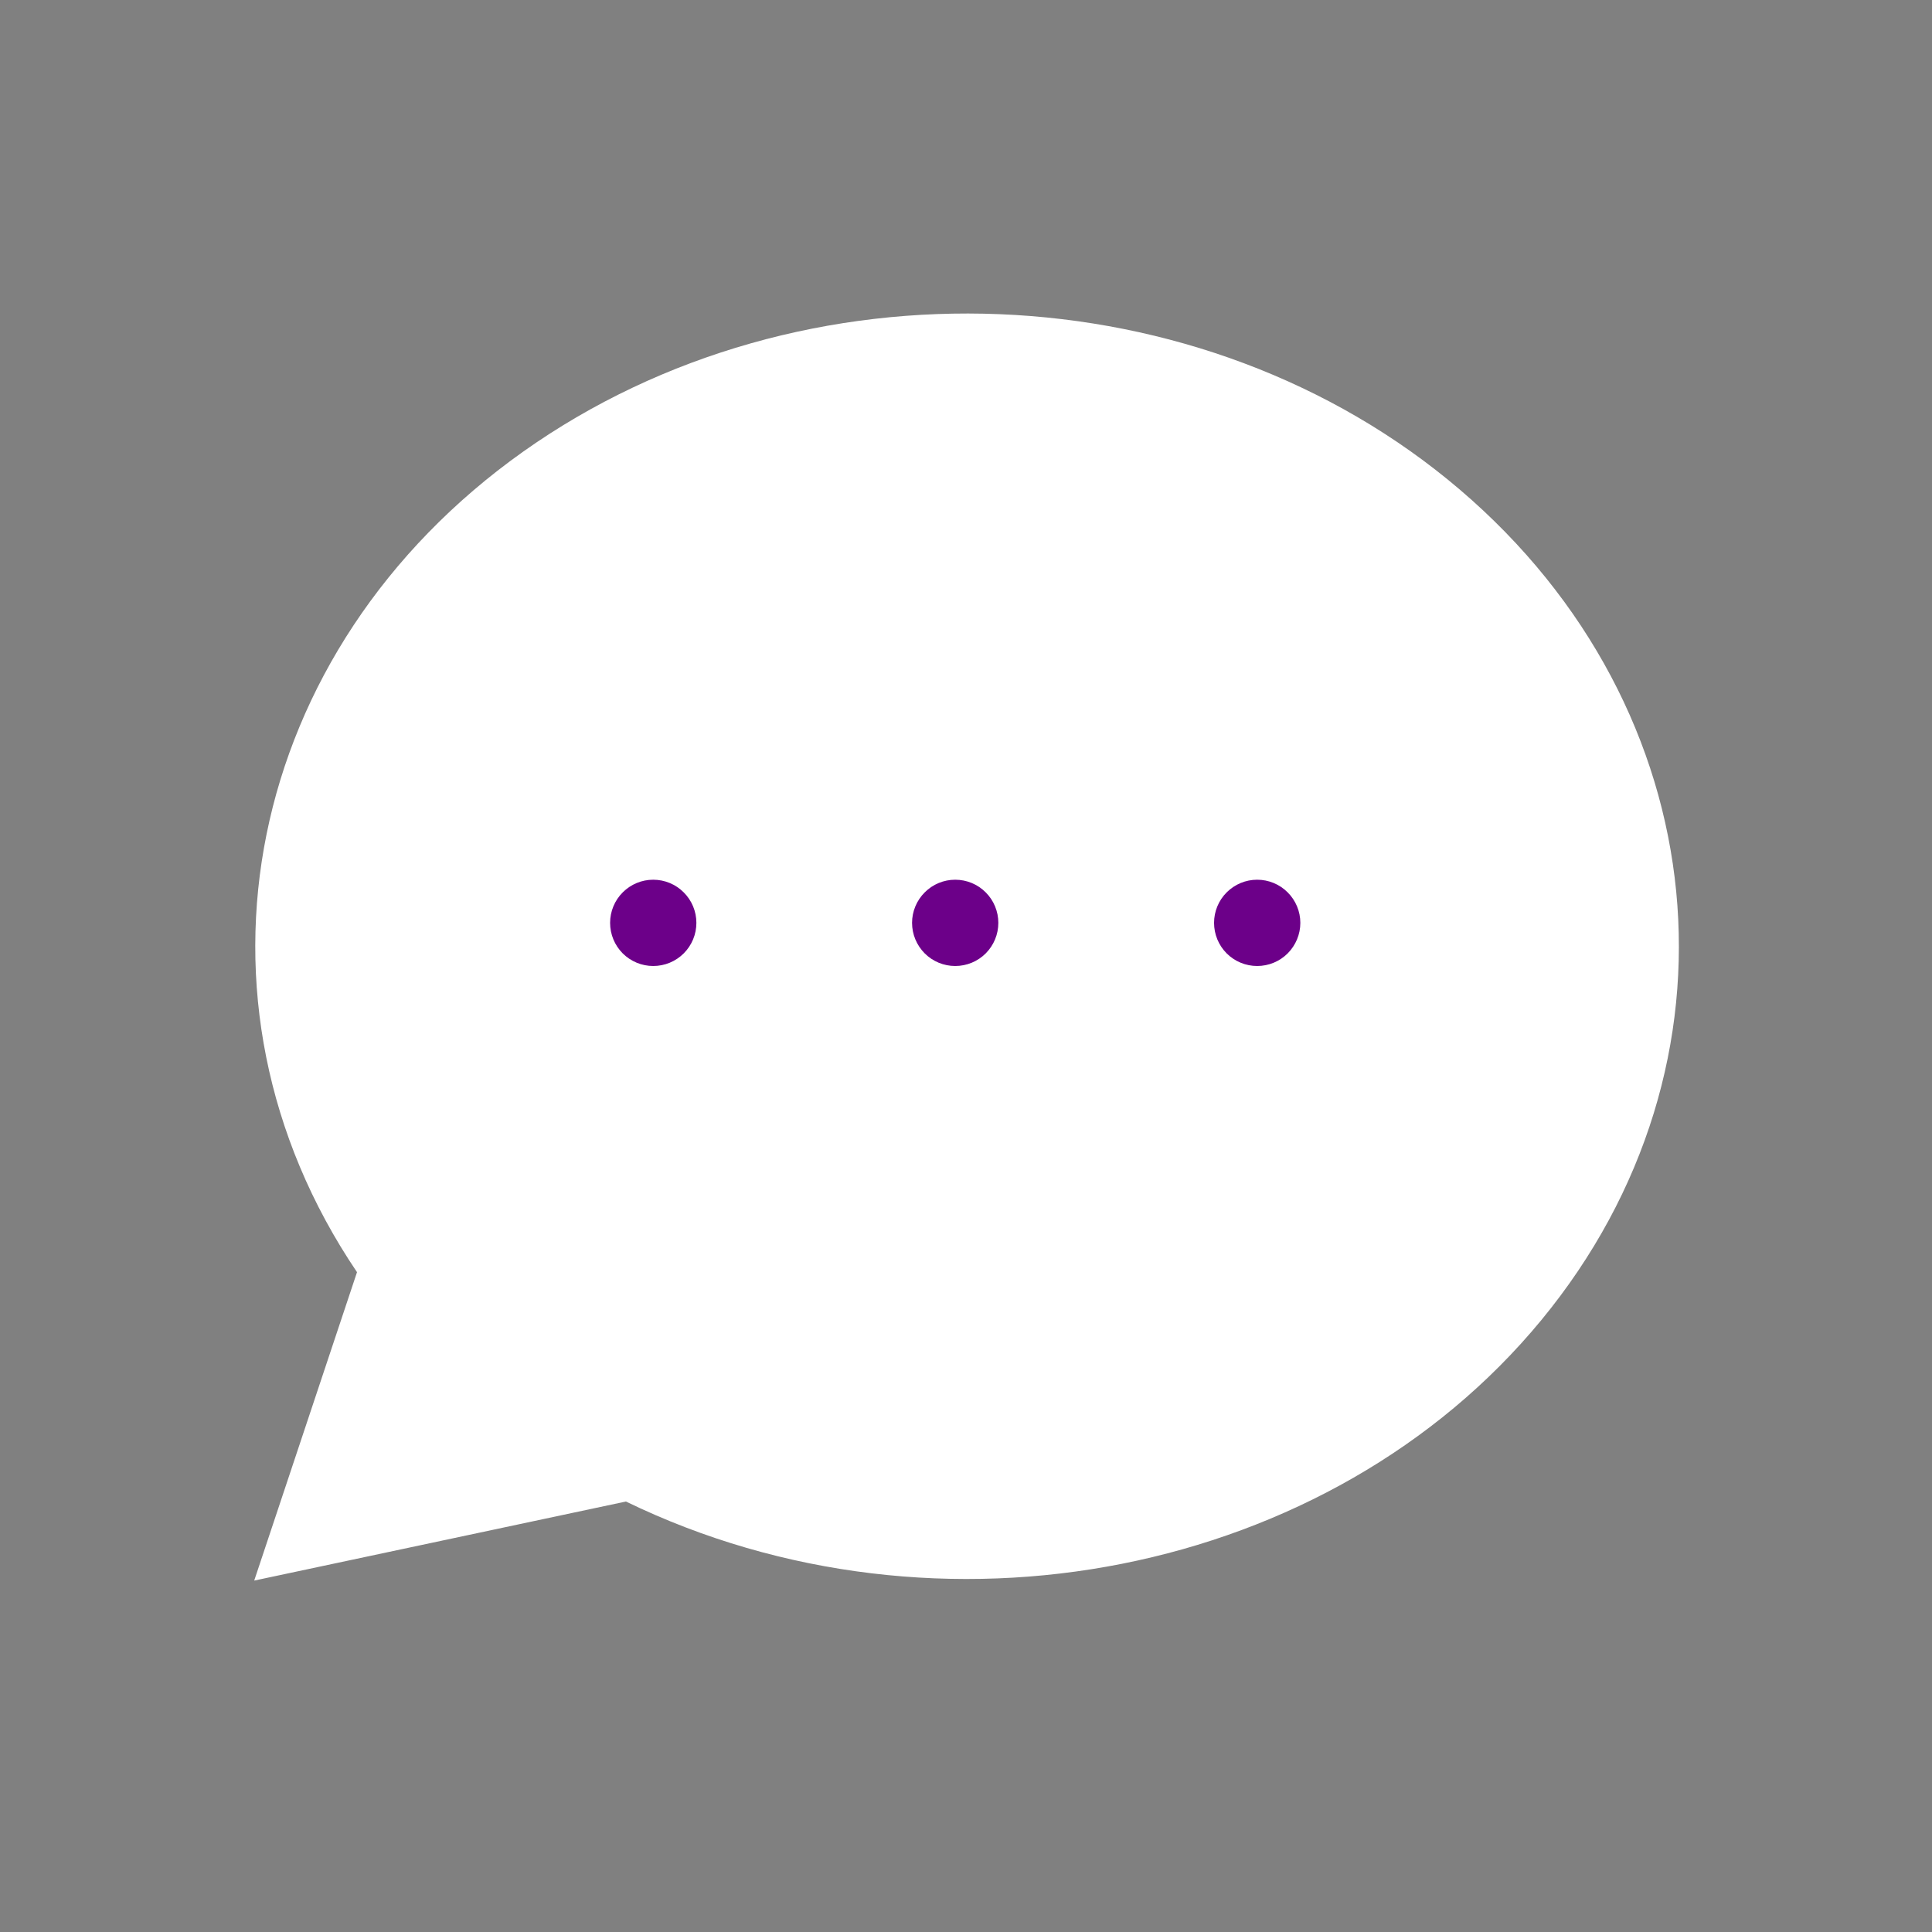 <svg width="38" height="38" viewBox="0 0 38 38" fill="none" xmlns="http://www.w3.org/2000/svg">
<rect x="0" y="0" width="38" height="38" fill="#808080" stroke="none"/>
<g clip-path="url(#clip0_2070_27971)">
<path d="M5 31.088L7.022 25.022C3.407 19.675 4.804 12.777 10.289 8.884C15.774 4.994 23.651 5.313 28.714 9.631C33.778 13.951 34.462 20.934 30.315 25.966C26.168 30.998 18.47 32.523 12.311 29.533L5 31.088Z" fill="white" stroke-width="1.75" stroke-linecap="round" stroke-linejoin="round"/>
<path d="M12.848 19C13.073 19 13.289 18.911 13.448 18.752C13.608 18.592 13.697 18.377 13.697 18.151C13.697 17.927 13.608 17.711 13.448 17.552C13.289 17.392 13.073 17.303 12.848 17.303C12.623 17.303 12.408 17.392 12.248 17.552C12.089 17.711 12 17.927 12 18.151C12 18.377 12.089 18.592 12.248 18.752C12.408 18.911 12.623 19 12.848 19Z" fill="#6C0089" stroke-width="1.273" stroke-linecap="round" stroke-linejoin="round"/>
<path d="M18.788 19C19.013 19 19.229 18.911 19.388 18.752C19.547 18.592 19.636 18.377 19.636 18.151C19.636 17.927 19.547 17.711 19.388 17.552C19.229 17.392 19.013 17.303 18.788 17.303C18.563 17.303 18.347 17.392 18.188 17.552C18.029 17.711 17.939 17.927 17.939 18.151C17.939 18.377 18.029 18.592 18.188 18.752C18.347 18.911 18.563 19 18.788 19Z" fill="#6C0089" stroke-width="1.273" stroke-linecap="round" stroke-linejoin="round"/>
<path d="M24.727 19C24.952 19 25.168 18.911 25.327 18.752C25.486 18.592 25.576 18.377 25.576 18.151C25.576 17.927 25.486 17.711 25.327 17.552C25.168 17.392 24.952 17.303 24.727 17.303C24.502 17.303 24.287 17.392 24.127 17.552C23.968 17.711 23.879 17.927 23.879 18.151C23.879 18.377 23.968 18.592 24.127 18.752C24.287 18.911 24.502 19 24.727 19Z" fill="#6C0089" stroke-width="1.273" stroke-linecap="round" stroke-linejoin="round"/>
</g>
<defs>
<clipPath id="clip0_2070_27971">
<rect width="37.333" height="37.333" fill="white" transform="translate(0.333 0.333)"/>
</clipPath>
</defs>
</svg>
